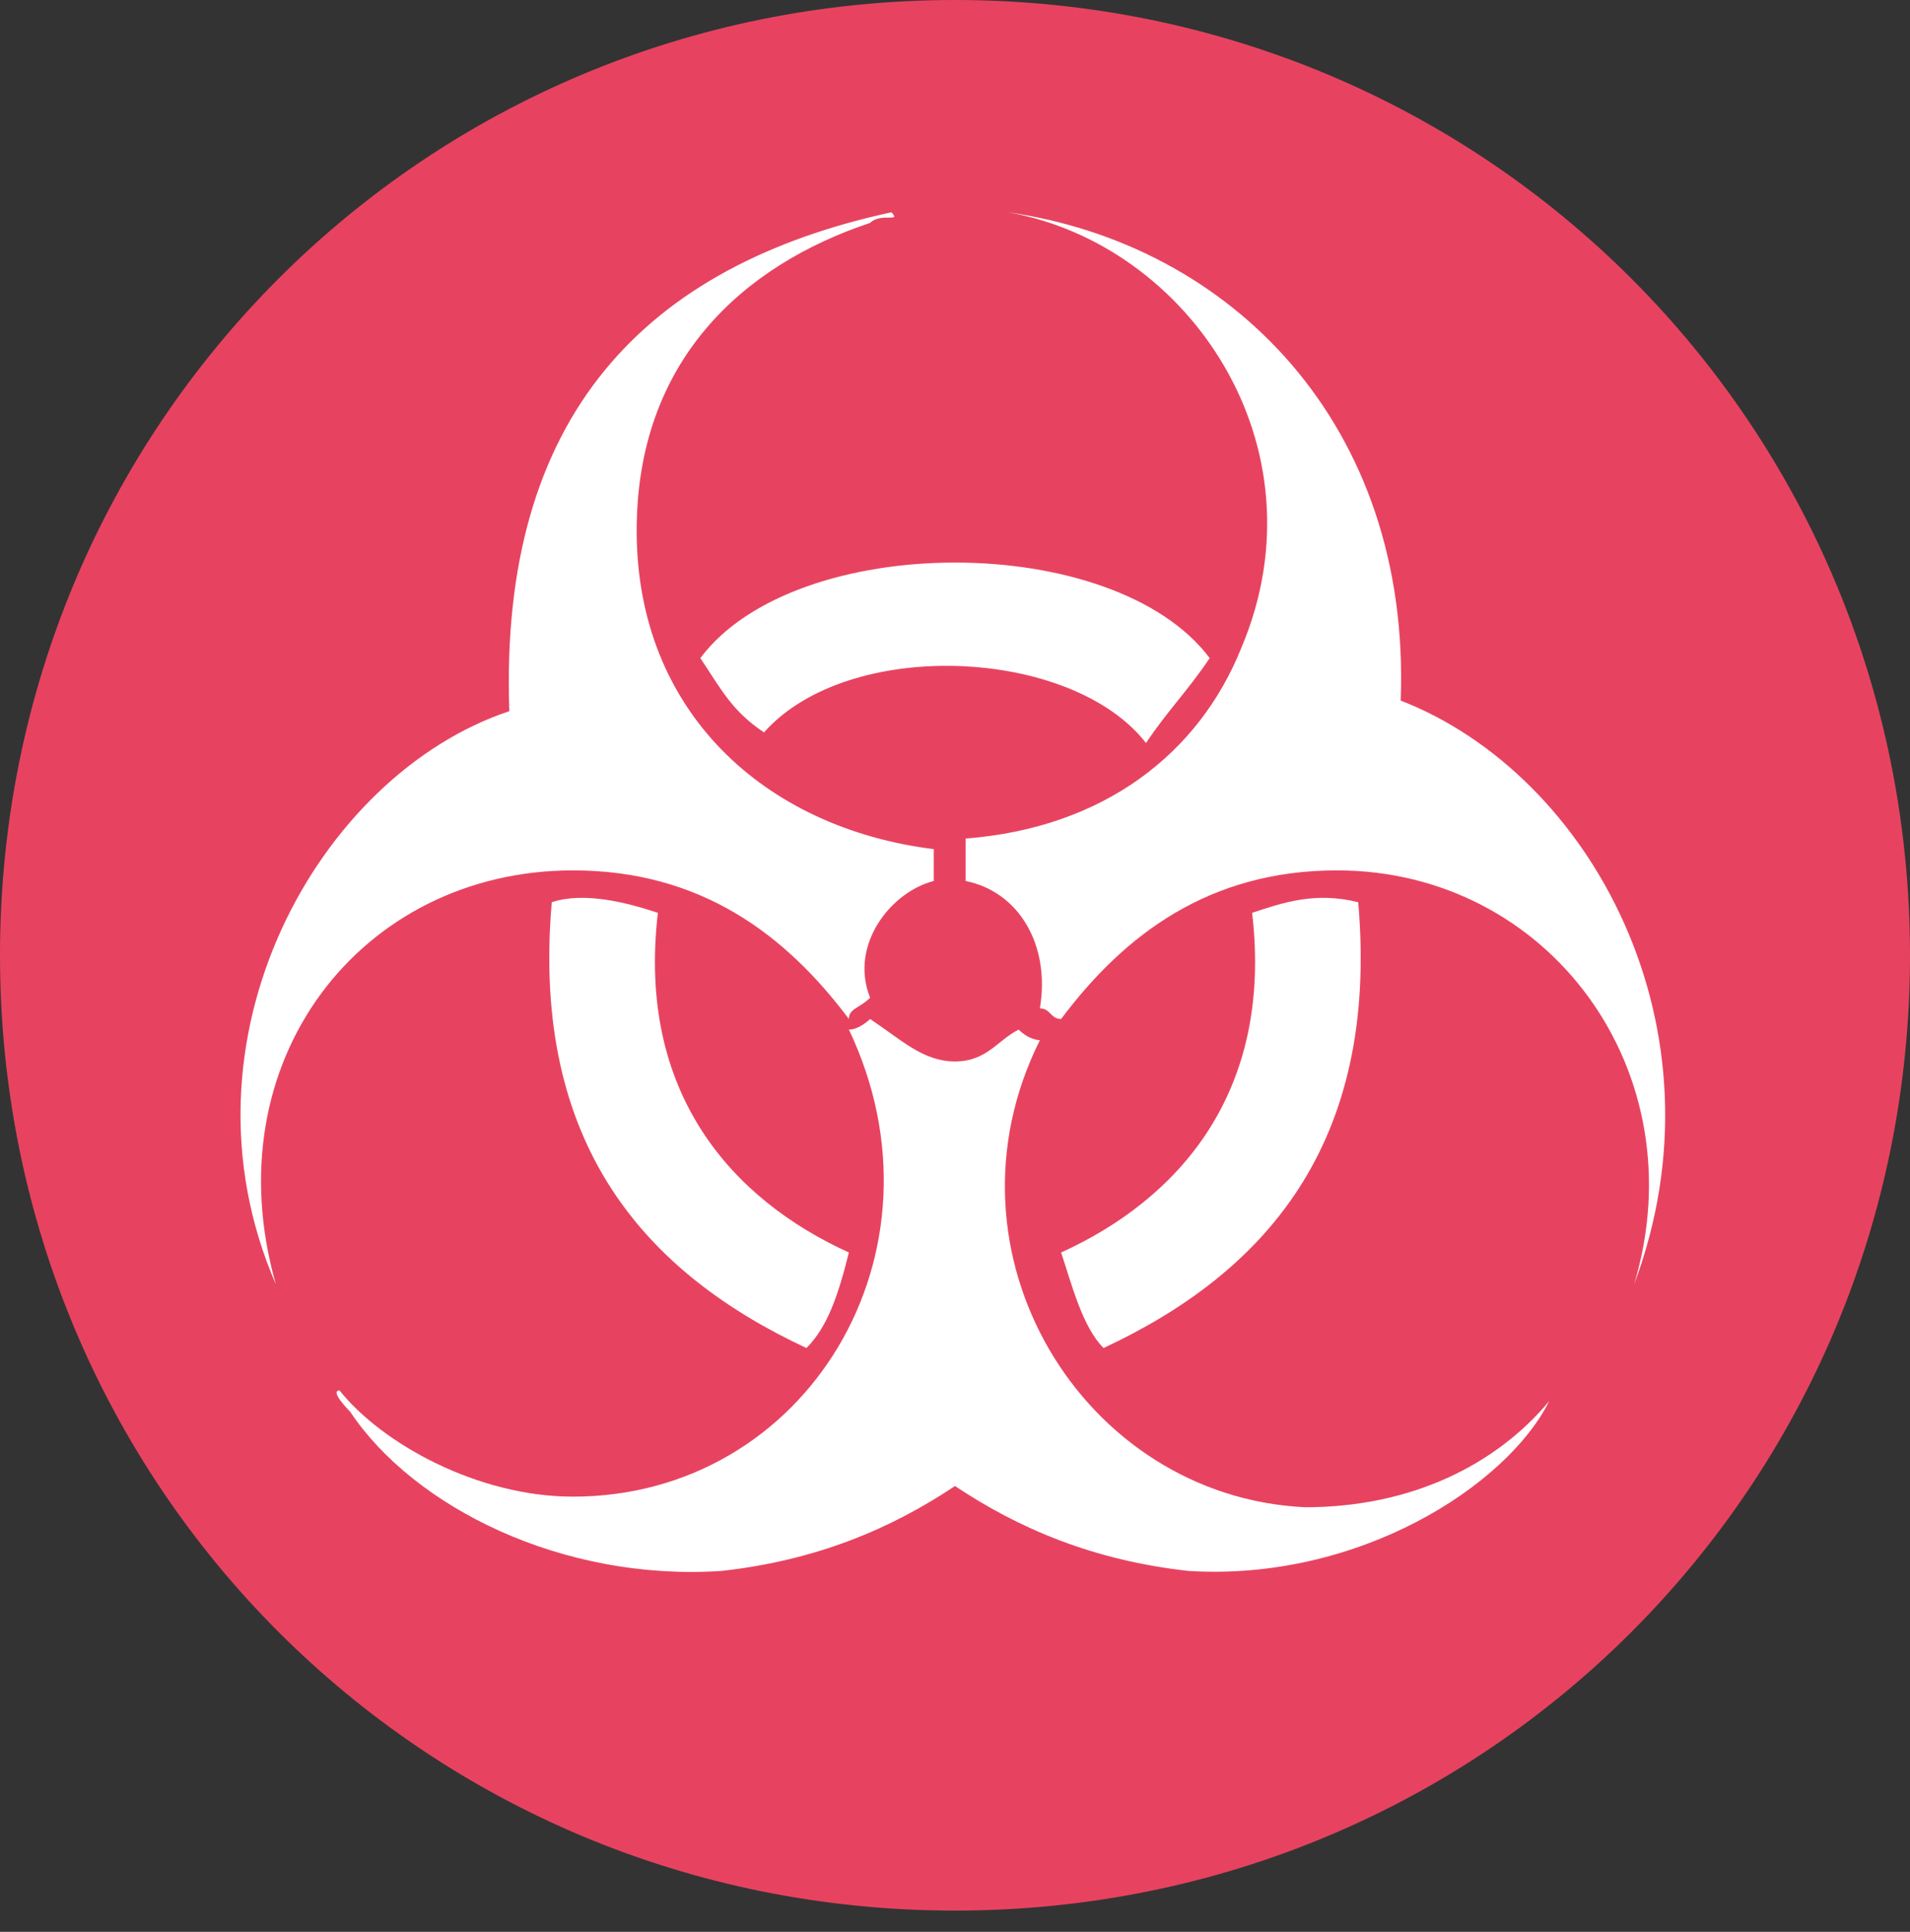 <?xml version="1.0" encoding="utf-8"?>
<!-- Generator: Adobe Illustrator 18.1.0, SVG Export Plug-In . SVG Version: 6.00 Build 0)  -->
<svg version="1.2" baseProfile="tiny" id="Layer_1" xmlns="http://www.w3.org/2000/svg" xmlns:xlink="http://www.w3.org/1999/xlink"
	 x="0px" y="0px" viewBox="0 0 18 18.2" xml:space="preserve">
<rect x="0" y="0" width="18" height="18.2" fill="#333333" stroke="none"/>
<g>
	<circle fill="#FFFFFF" cx="9" cy="9.1" r="7.8"/>
	<g>
		<path fill="#E74360" d="M12.6,8.2c-1.2,0-2,0.6-2.6,1.4c-0.1,0-0.1-0.1-0.2-0.1c0.1-0.6-0.2-1.1-0.7-1.2V7.9
			c1.3-0.1,2.2-0.8,2.6-1.8c0.8-1.9-0.5-3.8-2.2-4.1c2.1,0.3,3.8,2,3.7,4.6c1.8,0.7,3.1,3.1,2.2,5.5C16,10.1,14.6,8.2,12.6,8.2
			 M11.8,8.6c0.3-0.1,0.6-0.2,1-0.1c0.2,2.3-0.9,3.5-2.4,4.2c-0.2-0.2-0.3-0.6-0.4-0.9C11.1,11.3,12,10.3,11.8,8.6 M11.2,14.8
			C10.3,14.7,9.6,14.4,9,14c-0.6,0.4-1.3,0.7-2.2,0.8c-1.5,0.1-2.9-0.6-3.5-1.5c0,0-0.2-0.2-0.1-0.2c0.4,0.5,1.3,1,2.2,1
			c2.2,0,3.6-2.3,2.6-4.4c0.1,0,0.2-0.1,0.2-0.1C8.5,9.8,8.7,10,9,10c0.3,0,0.4-0.2,0.6-0.3c0.1,0.1,0.2,0.1,0.2,0.1
			c-1,2,0.4,4.3,2.5,4.4c1,0,1.8-0.4,2.3-1C14.2,14,12.8,14.9,11.2,14.8 M8,11.8c-0.1,0.4-0.2,0.7-0.4,0.9C6.1,12,5,10.8,5.2,8.5
			c0.3-0.1,0.7,0,1,0.1C6,10.3,6.9,11.3,8,11.8 M2.6,12.1C1.6,9.8,3,7.3,4.8,6.7C4.7,3.9,6.1,2.5,8.4,2c0.1,0.1-0.1,0-0.2,0.1
			C7,2.5,6,3.4,6,5c0,1.7,1.2,2.8,2.8,3v0.3C8.4,8.4,8,8.9,8.2,9.4C8.1,9.5,8,9.5,8,9.6C7.4,8.8,6.6,8.2,5.4,8.2
			C3.4,8.2,2,10,2.6,12.1 M11.4,6.2c-0.2,0.3-0.4,0.5-0.6,0.8C10.1,6.1,8,6,7.2,6.9C6.9,6.7,6.8,6.5,6.6,6.2C7.5,5,10.5,5,11.4,6.2
			 M9,0C4,0,0,4,0,9c0,5,4,9,9,9c5,0,9-4,9-9C18,4,14,0,9,0"/>
	</g>
</g>
</svg>
